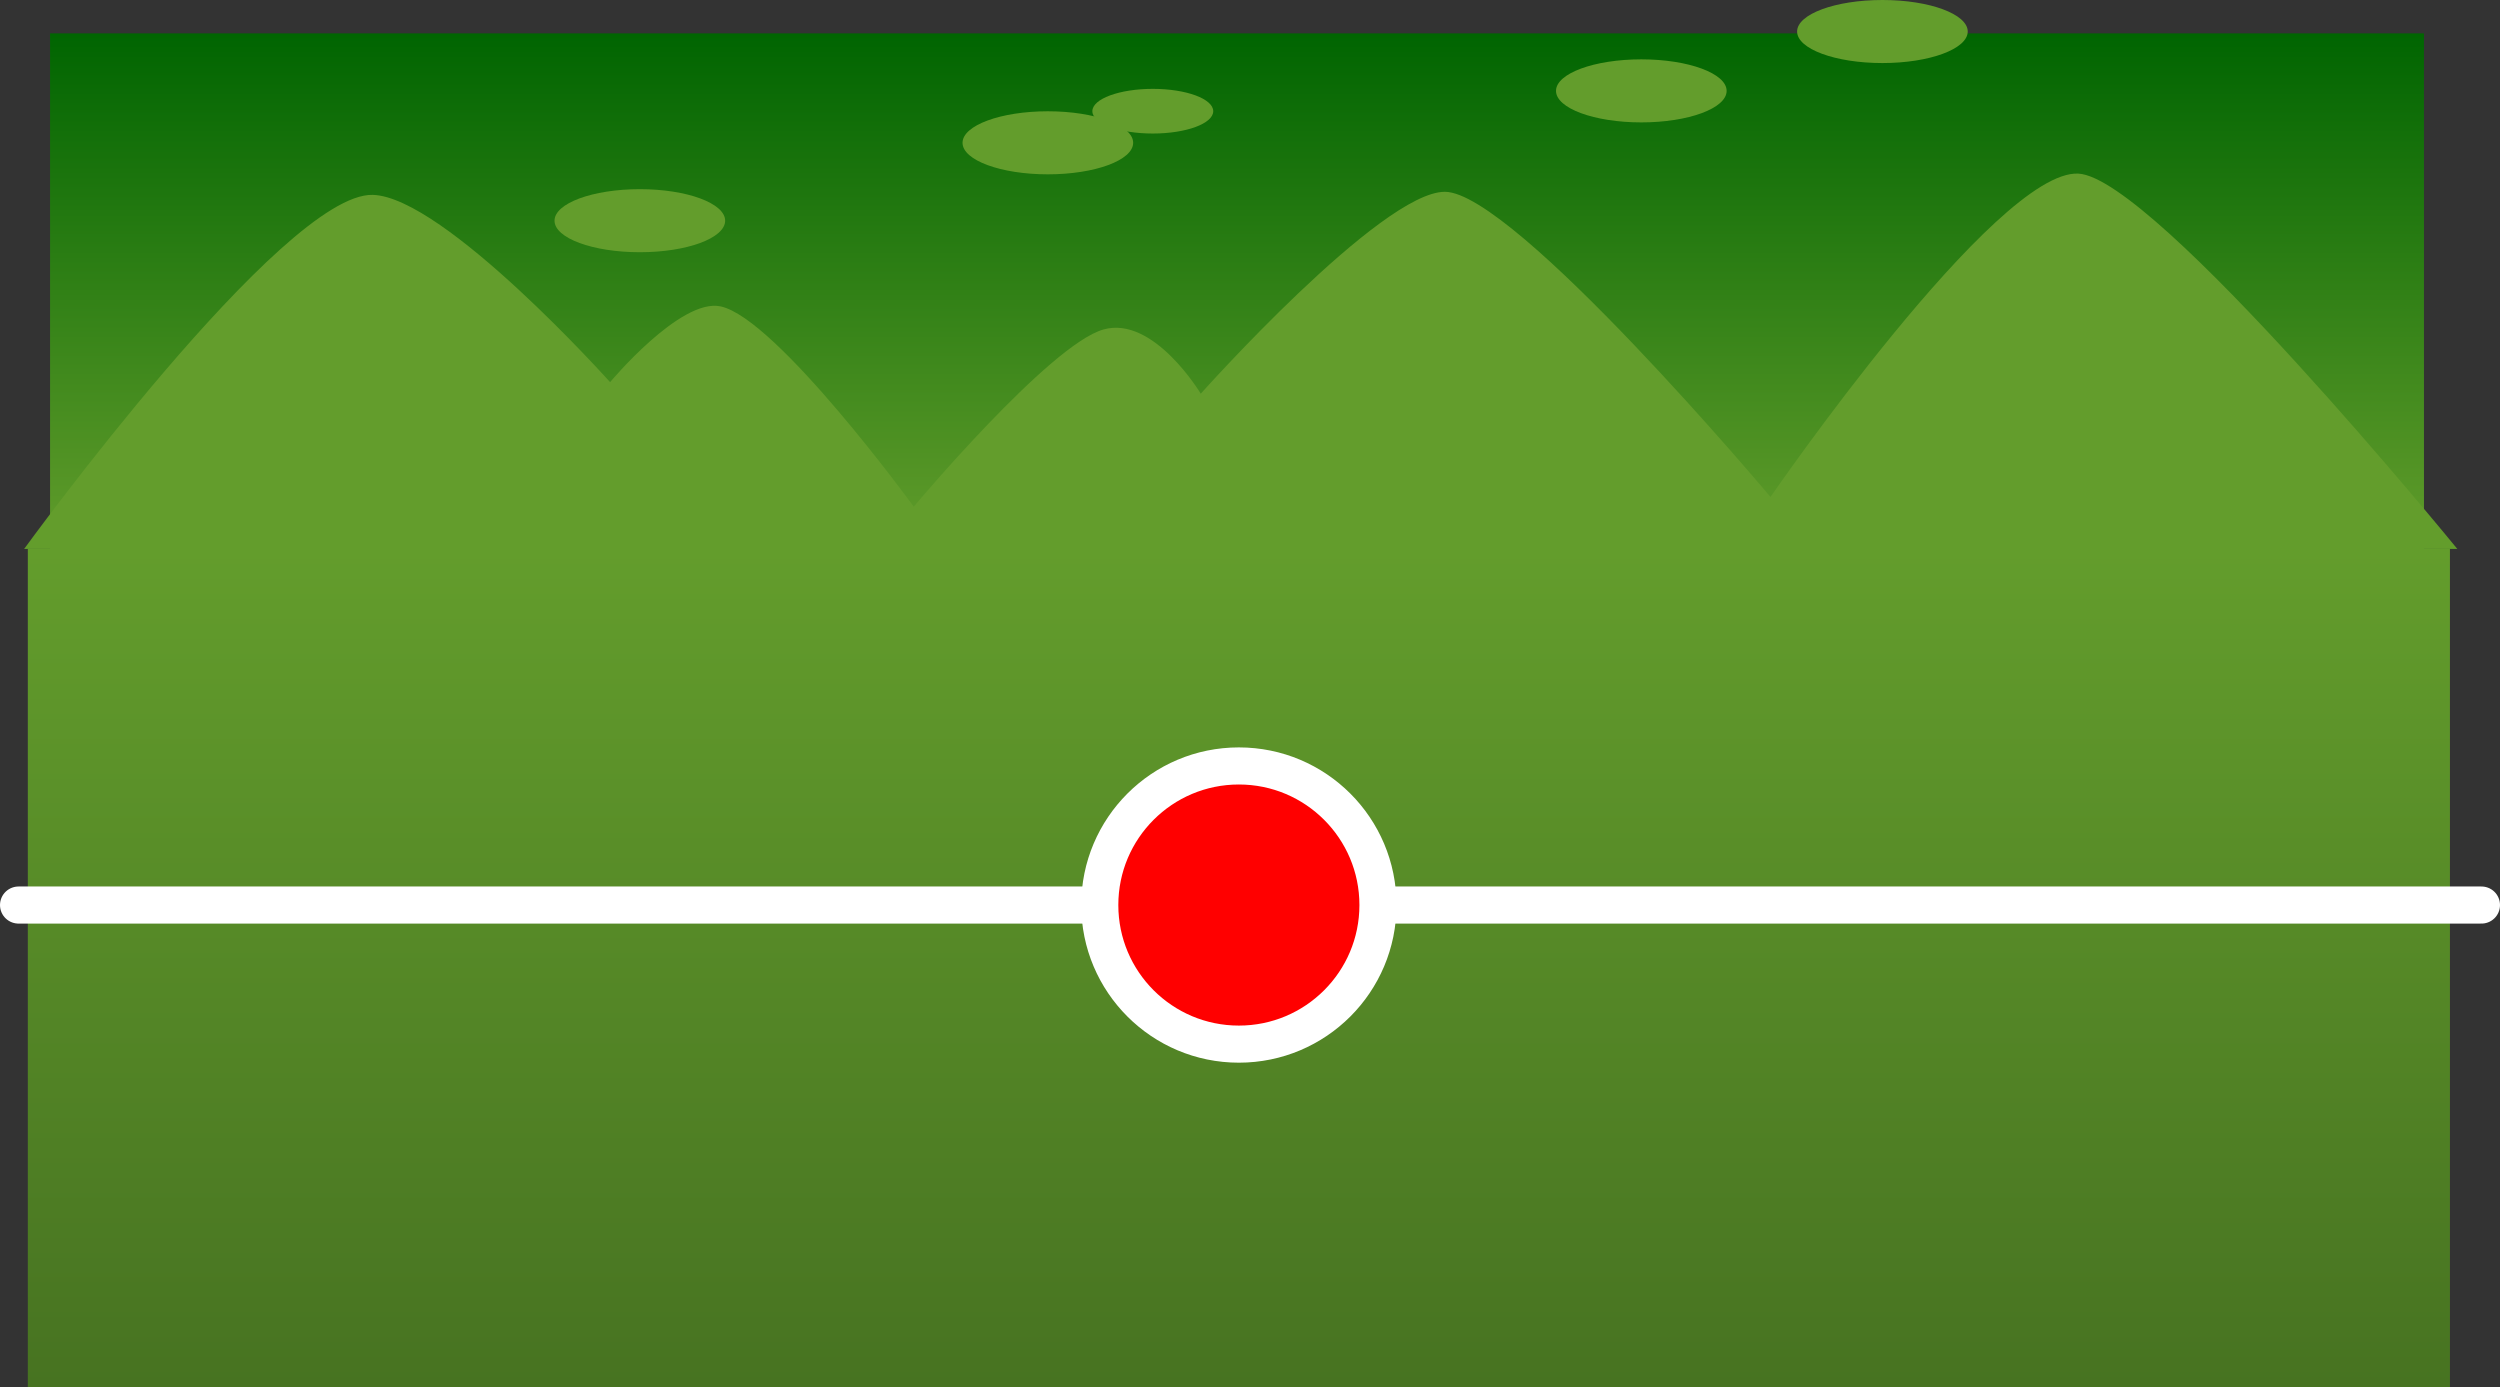 <svg version="1.1" xmlns="http://www.w3.org/2000/svg" xmlns:xlink="http://www.w3.org/1999/xlink" width="674" height="374" viewBox="0,0,674,374"><rect x="0" y="0" width="674" height="374" fill="#333333" stroke="none"/><defs><linearGradient x1="319.5" y1="-2" x2="319.5" y2="139" gradientUnits="userSpaceOnUse" id="color-1"><stop offset="0" stop-color="#006501"/><stop offset="1" stop-color="#639d2c"/></linearGradient><linearGradient x1="320" y1="137" x2="320" y2="363" gradientUnits="userSpaceOnUse" id="color-2"><stop offset="0" stop-color="#639d2c"/><stop offset="1" stop-color="#477321"/></linearGradient></defs><g transform="translate(14,11)"><g stroke-miterlimit="10"><path d="M-0.5,139v-141h640v141z" fill="url(#color-1)" stroke="none" stroke-width="0" stroke-linecap="butt"/><path d="M-6.5,363v-226h653v226z" fill="url(#color-2)" stroke="none" stroke-width="0" stroke-linecap="butt"/><path d="M181.5,48.5c0,4.694 -10.297,8.5 -23,8.5c-12.703,0 -23,-3.806 -23,-8.5c0,-4.694 10.297,-8.5 23,-8.5c12.703,0 23,3.806 23,8.5z" fill="#639d2c" stroke="none" stroke-width="0" stroke-linecap="butt"/><path d="M291.5,27.5c0,4.694 -10.297,8.5 -23,8.5c-12.703,0 -23,-3.806 -23,-8.5c0,-4.694 10.297,-8.5 23,-8.5c12.703,0 23,3.806 23,8.5z" fill="#639d2c" stroke="none" stroke-width="0" stroke-linecap="butt"/><path d="M313.088,18.978c0,3.326 -7.295,6.022 -16.294,6.022c-8.999,0 -16.294,-2.696 -16.294,-6.022c0,-3.326 7.295,-6.022 16.294,-6.022c8.999,0 16.294,2.696 16.294,6.022z" fill="#639d2c" stroke="none" stroke-width="0" stroke-linecap="butt"/><path d="M451.5,13.5c0,4.694 -10.297,8.5 -23,8.5c-12.703,0 -23,-3.806 -23,-8.5c0,-4.694 10.297,-8.5 23,-8.5c12.703,0 23,3.806 23,8.5z" fill="#639d2c" stroke="none" stroke-width="0" stroke-linecap="butt"/><path d="M516.5,-2.5c0,4.694 -10.297,8.5 -23,8.5c-12.703,0 -23,-3.806 -23,-8.5c0,-4.694 10.297,-8.5 23,-8.5c12.703,0 23,3.806 23,8.5z" fill="#639d2c" stroke="none" stroke-width="0" stroke-linecap="butt"/><path d="M-7.5,137c0,0 69.845,-96.152 94.01,-95.46c19.256,0.552 63.972,50.491 63.972,50.491c0,0 18.945,-22.722 29.773,-20.433c15.108,3.194 52.093,53.999 52.093,53.999c0,0 36.561,-43.615 51.118,-47.76c13.578,-3.867 26.261,17.306 26.261,17.306c0,0 48.644,-54.487 65.825,-54.433c18.669,0.059 87.776,82.271 87.776,82.271c0,0 60.767,-88.323 83.001,-87.174c20.501,1.059 102.171,101.193 102.171,101.193z" fill="#639d2c" stroke="none" stroke-width="0" stroke-linecap="butt"/><path d="M-9,233h664" fill="none" stroke="#ffffff" stroke-width="10" stroke-linecap="round"/><path d="M282.5,233c0,-20.711 16.789,-37.5 37.5,-37.5c20.711,0 37.5,16.789 37.5,37.5c0,20.711 -16.789,37.5 -37.5,37.5c-20.711,0 -37.5,-16.789 -37.5,-37.5z" fill="#ff0000" stroke="#ffffff" stroke-width="10" stroke-linecap="butt"/></g></g></svg>